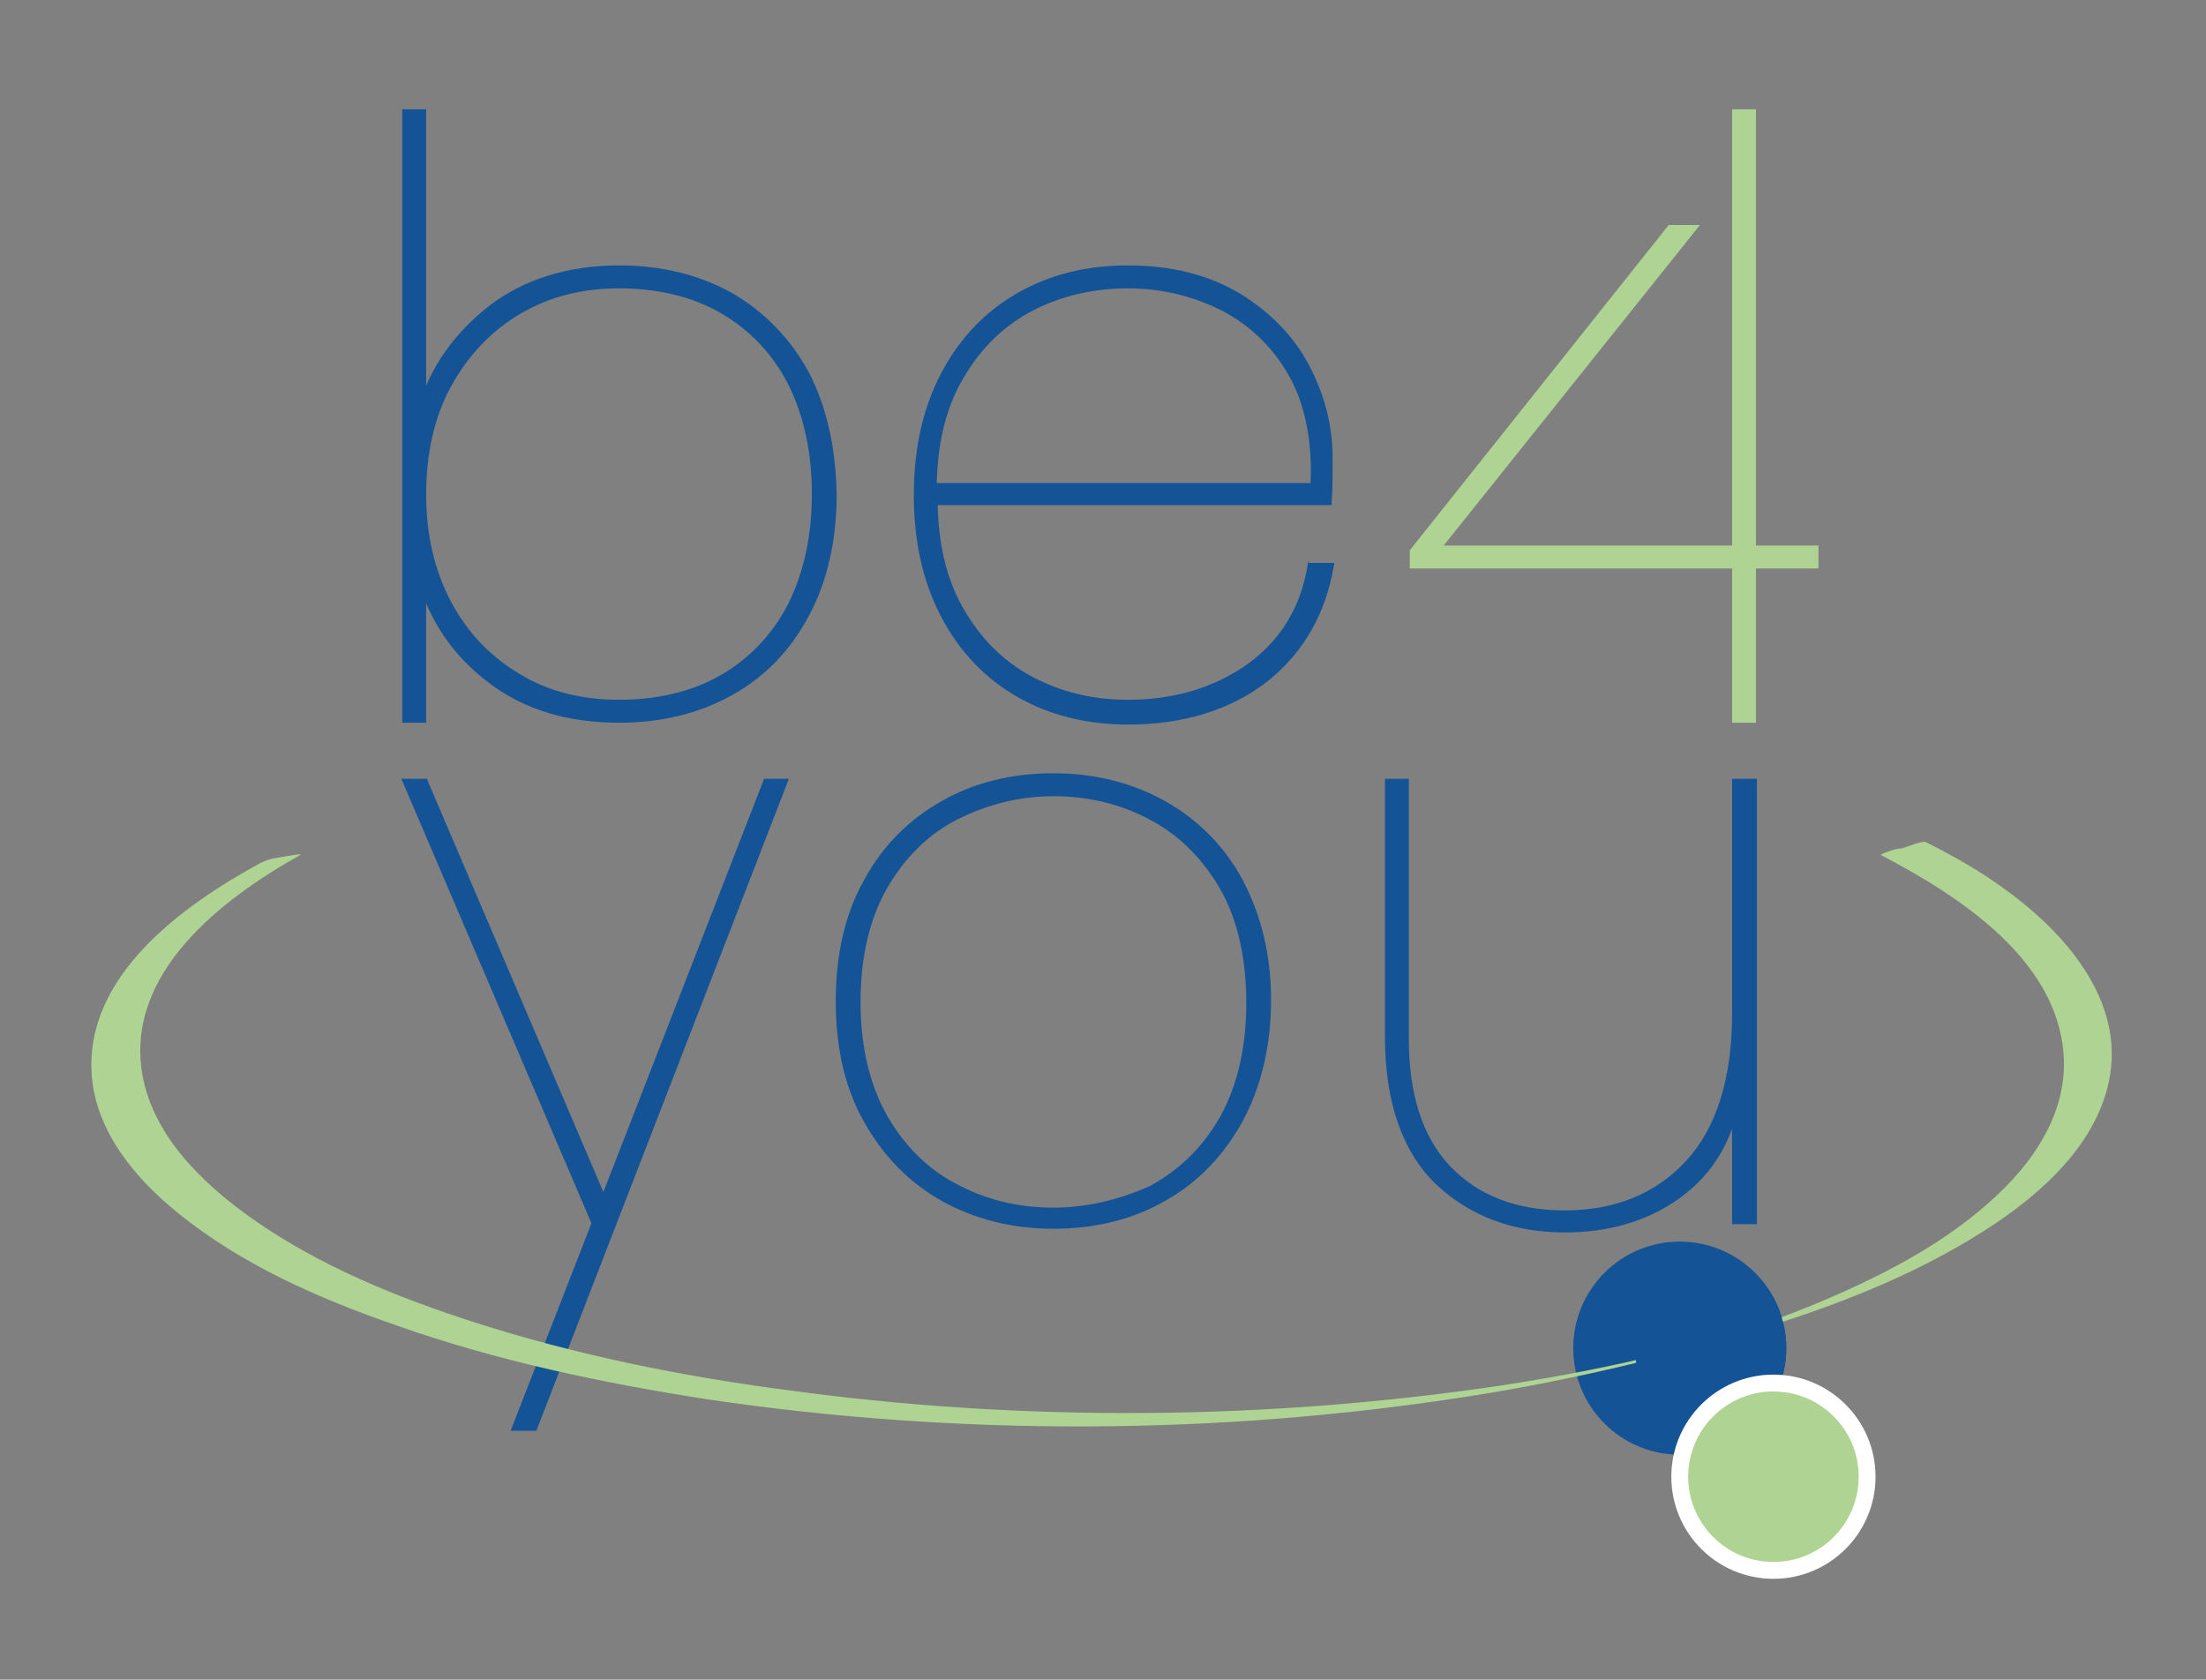 <?xml version="1.0" encoding="utf-8"?>
<!-- Generator: Adobe Illustrator 26.5.0, SVG Export Plug-In . SVG Version: 6.00 Build 0)  -->
<svg version="1.1" id="Layer_1" xmlns="http://www.w3.org/2000/svg" xmlns:xlink="http://www.w3.org/1999/xlink" x="0px" y="0px"
	 viewBox="0 0 240.2 182.9" style="enable-background:new 0 0 240.2 182.9;" xml:space="preserve">
<rect x="0" y="0" width="240.2" height="182.9" fill="#808080" stroke="none"/>
<style type="text/css">
	.st0{fill:#145396;}
	.st1{fill:#AFD393;}
	.st2{fill:#AFD393;stroke:#FFFFFF;stroke-width:1.836;stroke-miterlimit:10;}
</style>
<g>
	<path class="st0" d="M88.1,40.6c-2-3.7-4.8-6.6-8.4-8.7c-3.6-2-7.7-3-12.3-3c-5.5,0-10.3,1.5-14,4.3c-3.1,2.4-5.5,5.3-7,8.8V11.9
		h-2.6v66.8h2.6v-13c1.5,3.5,3.8,6.4,6.9,8.7c3.8,2.9,8.6,4.3,14.1,4.3c4.6,0,8.7-1,12.3-3c3.6-2,6.4-4.9,8.4-8.7
		c2-3.7,3-8.2,3-13.2C91,48.7,90,44.3,88.1,40.6z M67.4,76.2c-4,0-7.7-0.9-10.8-2.8c-3.2-1.9-5.7-4.5-7.5-7.9
		c-1.8-3.4-2.7-7.3-2.7-11.7c0-4.4,0.9-8.4,2.7-11.7c1.8-3.3,4.3-6,7.5-7.9c3.2-1.9,6.8-2.8,10.8-2.8c4.2,0,8,0.9,11.1,2.7
		c3.1,1.8,5.6,4.4,7.3,7.7c1.7,3.4,2.6,7.4,2.6,12c0,4.6-0.9,8.6-2.6,12c-1.7,3.3-4.2,5.9-7.3,7.7C75.4,75.3,71.6,76.2,67.4,76.2z"
		/>
	<path class="st0" d="M142.5,61l-0.1,0.4c-0.7,4.6-2.9,8.2-6.4,10.8c-3.6,2.6-8,4-13.2,4c-3.7,0-7.1-0.8-10.2-2.4
		c-3.1-1.6-5.6-4-7.5-7.2c-1.9-3.1-2.9-7-3-11.6H145l0-0.4c0.1-1.1,0.1-2.7,0.1-4.8c0-3.5-0.9-6.9-2.6-10.1
		c-1.7-3.2-4.3-5.8-7.6-7.8c-3.4-2-7.4-3-12.1-3c-4.5,0-8.5,1-12,3c-3.5,2-6.3,4.9-8.3,8.7c-2,3.8-3,8.2-3,13.3c0,5.1,1,9.5,3,13.3
		c2,3.8,4.8,6.7,8.3,8.7c3.5,2,7.6,3,12,3c6.1,0,11.2-1.6,15.2-4.7c3.9-3.1,6.3-7.3,7.2-12.4l0.1-0.5H142.5z M122.8,31.4
		c3.6,0,7,0.8,10.2,2.4c3.1,1.6,5.6,4,7.4,7.2c1.7,3.1,2.5,7,2.3,11.6H102c0.1-4.6,1.1-8.5,3-11.6c1.9-3.2,4.4-5.6,7.5-7.2
		C115.6,32.2,119.1,31.4,122.8,31.4z"/>
	<polygon class="st0" points="83.2,84.8 65.7,129.8 46.6,85.1 46.5,84.8 43.7,84.8 64.4,133.2 55.6,155.8 58.4,155.8 85.9,84.8 	"/>
	<path class="st0" d="M135.3,95.8c-2-3.7-4.9-6.6-8.5-8.6c-3.6-2-7.7-3-12.1-3c-4.5,0-8.6,1-12.1,3c-3.6,2-6.5,4.9-8.5,8.6
		c-2.1,3.7-3.1,8.2-3.1,13.2c0,5.1,1,9.5,3.1,13.2c2.1,3.7,4.9,6.6,8.5,8.6c3.6,2,7.7,3,12.1,3c4.5,0,8.6-1,12.1-3
		c3.6-2,6.4-4.9,8.5-8.7c2-3.7,3.1-8.2,3.1-13.2S137.3,99.6,135.3,95.8z M114.7,131.5c-3.7,0-7.2-0.8-10.4-2.5
		c-3.2-1.6-5.8-4.2-7.7-7.5c-1.9-3.4-2.9-7.5-2.9-12.4s1-9.1,2.9-12.4c1.9-3.3,4.5-5.9,7.7-7.5c3.2-1.6,6.7-2.5,10.4-2.5
		c3.7,0,7.2,0.8,10.4,2.5c3.1,1.6,5.7,4.1,7.7,7.5c1.9,3.3,2.9,7.5,2.9,12.5s-1,9.1-2.9,12.5c-1.9,3.3-4.5,5.8-7.7,7.5
		C121.9,130.6,118.4,131.5,114.7,131.5z"/>
	<path class="st0" d="M188.6,84.8v25.6c0,7-1.7,12.4-5,16c-3.3,3.6-7.8,5.4-13.2,5.4c-5.3,0-9.4-1.6-12.5-4.8
		c-3-3.2-4.5-7.8-4.5-13.9V84.8h-2.6v28.1c0,7.1,1.9,12.5,5.5,16c3.7,3.5,8.4,5.3,14.1,5.3c4.7,0,8.9-1.2,12.3-3.6
		c2.7-1.9,4.7-4.4,5.9-7.7v10.4h2.7V84.8H188.6z"/>
	<circle class="st0" cx="182.9" cy="146.8" r="11.6"/>
	<g>
		<path class="st1" d="M204.8,93.1c8.4,4.4,19.2,11.3,19.9,21.8c0.4,5.9-2.9,11.1-7,15c-5.7,5.5-13.1,9.2-20.3,12.2
			c-10.7,4.4-22,6.9-33.5,8.7c-25.9,3.9-52.7,4.1-78.7,0.5c-11.3-1.5-22.6-3.8-33.5-7.3c-8.4-2.7-16.8-6.1-24.1-11.2
			c-5.4-3.8-10.9-9-12.1-15.8c-1.9-11,8.6-19.1,17.2-23.9c0.3-0.2-1.3,0.1-2.5,0.3c-0.7,0.1-1.3,0.3-1.9,0.6
			c-8.4,4.6-19.2,12.3-18.3,23.2c0.5,6.1,4.8,11.2,9.4,14.9c6.9,5.6,15.3,9.3,23.7,12.2c11,3.9,22.5,6.3,34.1,8.1
			c27.2,4,55.3,3.9,82.4-0.3c11-1.7,22-4.3,32.7-7.6c8.7-2.7,17.4-6.2,25-11.3c5.2-3.5,10.4-8.3,12.1-14.5c2.5-9-4.1-16.8-11-21.8
			c-2.7-2-5.7-3.7-8.7-5.2c-0.4-0.2-2.2,0.6-2.7,0.7C206.7,92.3,204.7,93,204.8,93.1z"/>
	</g>
	<path class="st0" d="M194.5,146.8c0,6.4-5.2,11.6-11.6,11.6c-6.4,0-6.4-23.1,0-23.1C189.3,135.3,194.5,140.4,194.5,146.8z"/>
	<circle class="st2" cx="193.1" cy="160.8" r="10.2"/>
	<polygon class="st1" points="198,59.4 191.2,59.4 191.2,11.9 188.6,11.9 188.6,59.4 186.3,59.4 157.2,59.4 185.1,24.5 181.7,24.5 
		153.6,59.8 153.5,59.9 153.5,61.9 188.6,61.9 188.6,78.7 191.2,78.7 191.2,61.9 198,61.9 	"/>
</g>
</svg>
